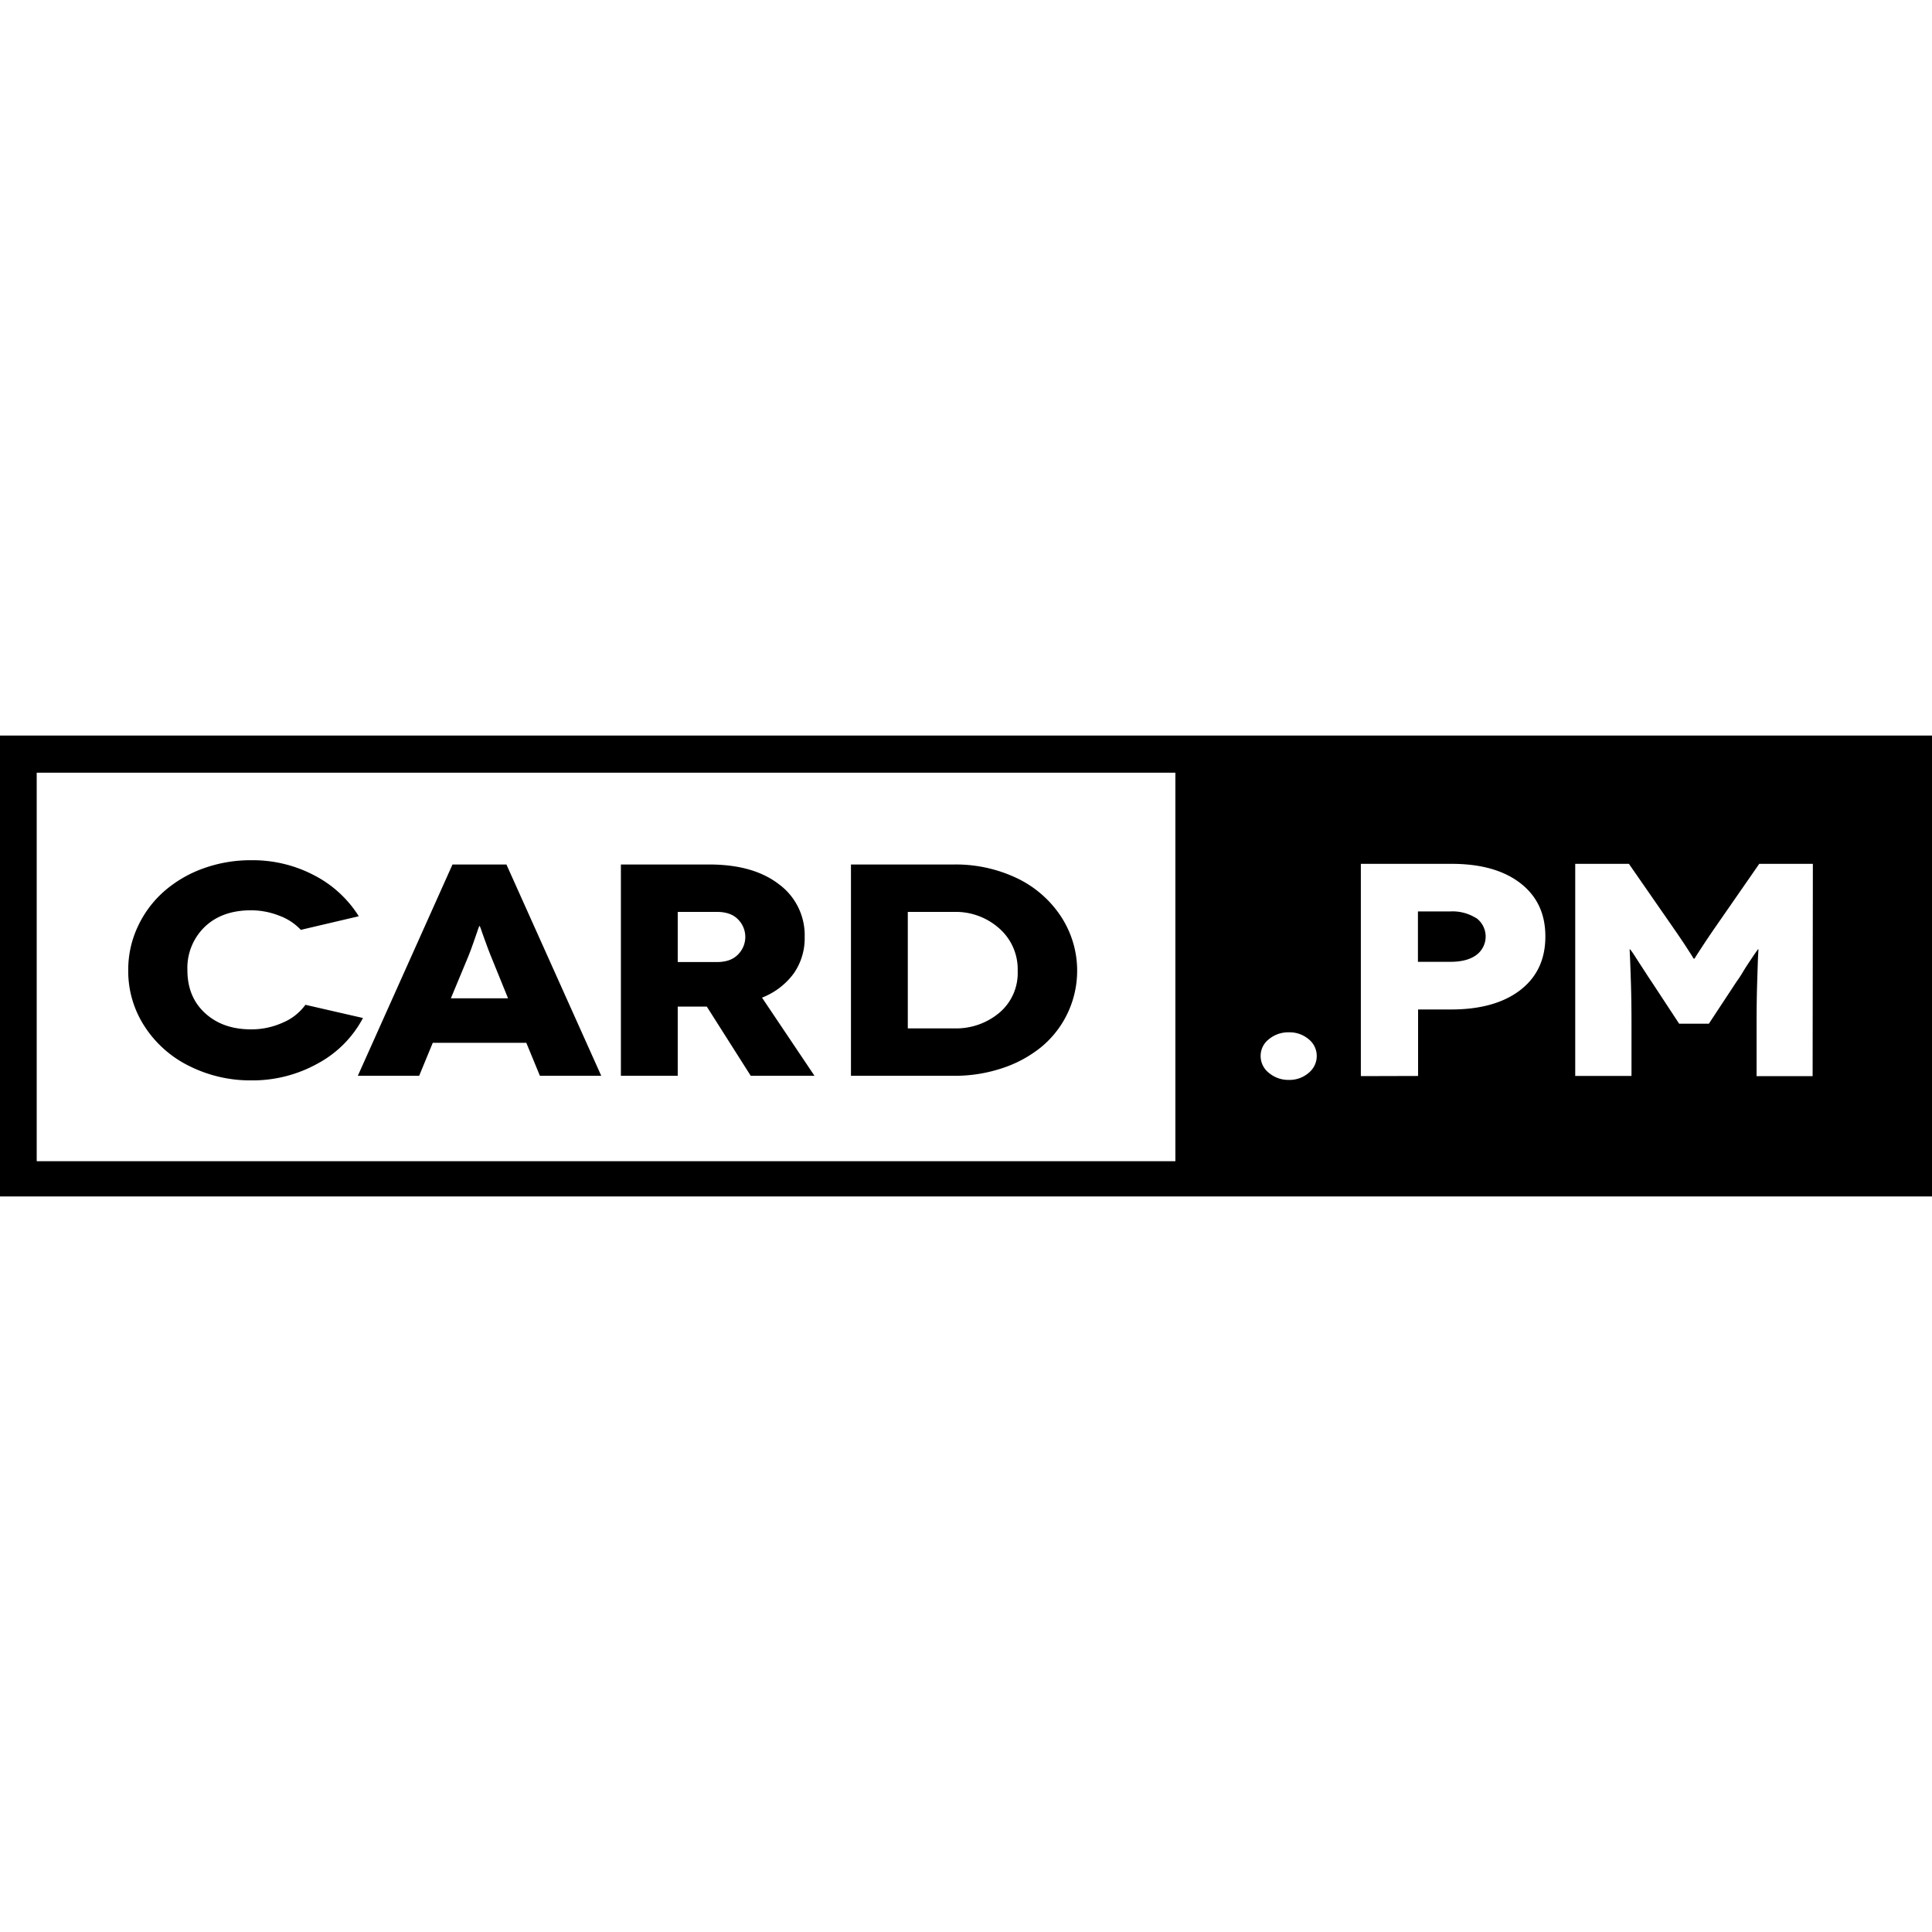 <?xml version="1.0" encoding="iso-8859-1"?><svg height="200px" viewBox="0.0 0.0 24.0 24.0" width="200px" xmlns="http://www.w3.org/2000/svg"><path animation_id="0" d="M18.34 11.407 A0.55 0.55 0.0 0 0 18.018 11.322 L17.614 11.322 L17.614 11.948 L18.018 11.948 C18.155 11.948 18.263 11.92 18.34 11.863 A0.285 0.285 0.0 0 0 18.34 11.405 L18.34 11.407" fill="black" fill-opacity="1.0" filling="0"/>
<path animation_id="1" d="M0.0 9.137 L0.0 14.863 L24.0 14.863 L24.0 9.137 L0.0 9.137 M0.456 14.425 L0.456 9.599 L14.601 9.599 L14.601 14.425 L0.456 14.425 L0.456 14.425 M15.66 13.117 A0.262 0.262 0.0 0 1 15.763 12.909 A0.375 0.375 0.0 0 1 16.012 12.824 A0.363 0.363 0.0 0 1 16.256 12.909 A0.265 0.265 0.0 0 1 16.357 13.117 A0.269 0.269 0.0 0 1 16.256 13.328 A0.362 0.362 0.0 0 1 16.012 13.415 A0.374 0.374 0.0 0 1 15.763 13.328 A0.266 0.266 0.0 0 1 15.66 13.117 M16.905 13.368 L16.905 10.731 L18.034 10.731 C18.397 10.731 18.681 10.812 18.888 10.972 C19.095 11.133 19.198 11.354 19.197 11.635 C19.197 11.917 19.093 12.138 18.887 12.298 C18.68 12.458 18.395 12.539 18.034 12.54 L17.616 12.54 L17.616 13.366 L16.905 13.368 M22.517 13.368 L21.821 13.368 L21.821 12.723 C21.821 12.54 21.823 12.371 21.828 12.215 C21.833 12.057 21.836 11.947 21.839 11.885 L21.844 11.792 L21.839 11.792 C21.839 11.792 21.817 11.821 21.777 11.88 C21.737 11.94 21.692 12.005 21.65 12.076 C21.608 12.147 21.579 12.185 21.575 12.19 L21.228 12.717 L20.859 12.717 L20.513 12.19 C20.509 12.185 20.484 12.148 20.438 12.076 C20.391 12.004 20.349 11.94 20.311 11.88 C20.273 11.821 20.25 11.792 20.248 11.792 L20.244 11.792 L20.248 11.885 C20.251 11.947 20.255 12.057 20.26 12.215 C20.265 12.372 20.267 12.543 20.267 12.723 L20.267 13.366 L19.568 13.366 L19.568 10.731 L20.235 10.731 L20.79 11.531 A10.222 10.222 0.0 0 1 20.947 11.763 C20.989 11.829 21.016 11.869 21.025 11.885 C21.029 11.894 21.035 11.902 21.041 11.909 L21.048 11.909 C21.054 11.902 21.06 11.894 21.064 11.885 C21.074 11.869 21.1 11.829 21.143 11.763 A11.342 11.342 0.0 0 1 21.299 11.531 L21.854 10.731 L22.52 10.731 L22.517 13.368 L22.517 13.368" fill="black" fill-opacity="1.0" filling="0"/>
<path animation_id="2" d="M1.593 12.051 A1.259 1.259 0.0 0 1 1.713 11.508 A1.321 1.321 0.0 0 1 2.039 11.072 A1.518 1.518 0.0 0 1 2.525 10.788 A1.726 1.726 0.0 0 1 3.12 10.686 A1.641 1.641 0.0 0 1 3.904 10.874 A1.424 1.424 0.0 0 1 4.457 11.382 L3.737 11.551 A0.694 0.694 0.0 0 0 3.466 11.374 A0.955 0.955 0.0 0 0 3.119 11.308 C2.878 11.308 2.686 11.377 2.543 11.514 A0.709 0.709 0.0 0 0 2.328 12.051 C2.328 12.275 2.402 12.453 2.549 12.587 C2.696 12.721 2.886 12.787 3.119 12.787 C3.255 12.788 3.39 12.759 3.514 12.703 A0.663 0.663 0.0 0 0 3.794 12.482 L4.509 12.646 A1.366 1.366 0.0 0 1 3.951 13.209 A1.664 1.664 0.0 0 1 3.12 13.421 A1.693 1.693 0.0 0 1 2.352 13.243 A1.389 1.389 0.0 0 1 1.798 12.753 A1.256 1.256 0.0 0 1 1.593 12.051 L1.593 12.051 M4.445 13.364 L5.621 10.739 L6.291 10.739 L7.469 13.364 L6.707 13.364 L6.538 12.954 L5.376 12.954 L5.207 13.364 L4.445 13.364 L4.445 13.364 M5.601 12.401 L6.311 12.401 L6.103 11.889 A4.05 4.05 0.0 0 1 6.041 11.727 A9.022 9.022 0.0 0 1 5.983 11.566 A0.45 0.45 0.0 0 0 5.959 11.503 L5.955 11.503 A0.442 0.442 0.0 0 0 5.931 11.566 A16.049 16.049 0.0 0 1 5.875 11.727 A3.454 3.454 0.0 0 1 5.814 11.889 L5.601 12.401 L5.601 12.401 M7.713 13.364 L7.713 10.739 L8.809 10.739 C9.176 10.739 9.465 10.821 9.677 10.985 A0.786 0.786 0.0 0 1 9.996 11.64 A0.762 0.762 0.0 0 1 9.859 12.094 A0.889 0.889 0.0 0 1 9.466 12.393 L10.118 13.364 L9.326 13.364 L8.78 12.504 L8.419 12.504 L8.419 13.364 L7.713 13.364 M8.419 11.951 L8.905 11.951 C9.022 11.951 9.109 11.919 9.169 11.856 A0.308 0.308 0.0 0 0 9.169 11.422 C9.109 11.359 9.022 11.328 8.905 11.328 L8.419 11.328 L8.419 11.951 L8.419 11.951 M10.571 13.364 L10.571 10.739 L11.856 10.739 A1.763 1.763 0.0 0 1 12.622 10.904 A1.348 1.348 0.0 0 1 13.172 11.373 C13.525 11.899 13.421 12.607 12.932 13.009 A1.521 1.521 0.0 0 1 12.448 13.27 A1.86 1.86 0.0 0 1 11.855 13.364 L10.571 13.364 L10.571 13.364 M11.277 12.775 L11.855 12.775 A0.835 0.835 0.0 0 0 12.414 12.581 A0.645 0.645 0.0 0 0 12.642 12.062 A0.675 0.675 0.0 0 0 12.412 11.532 A0.811 0.811 0.0 0 0 11.855 11.328 L11.277 11.328 L11.277 12.775" fill="black" fill-opacity="1.0" filling="0"/></svg>
